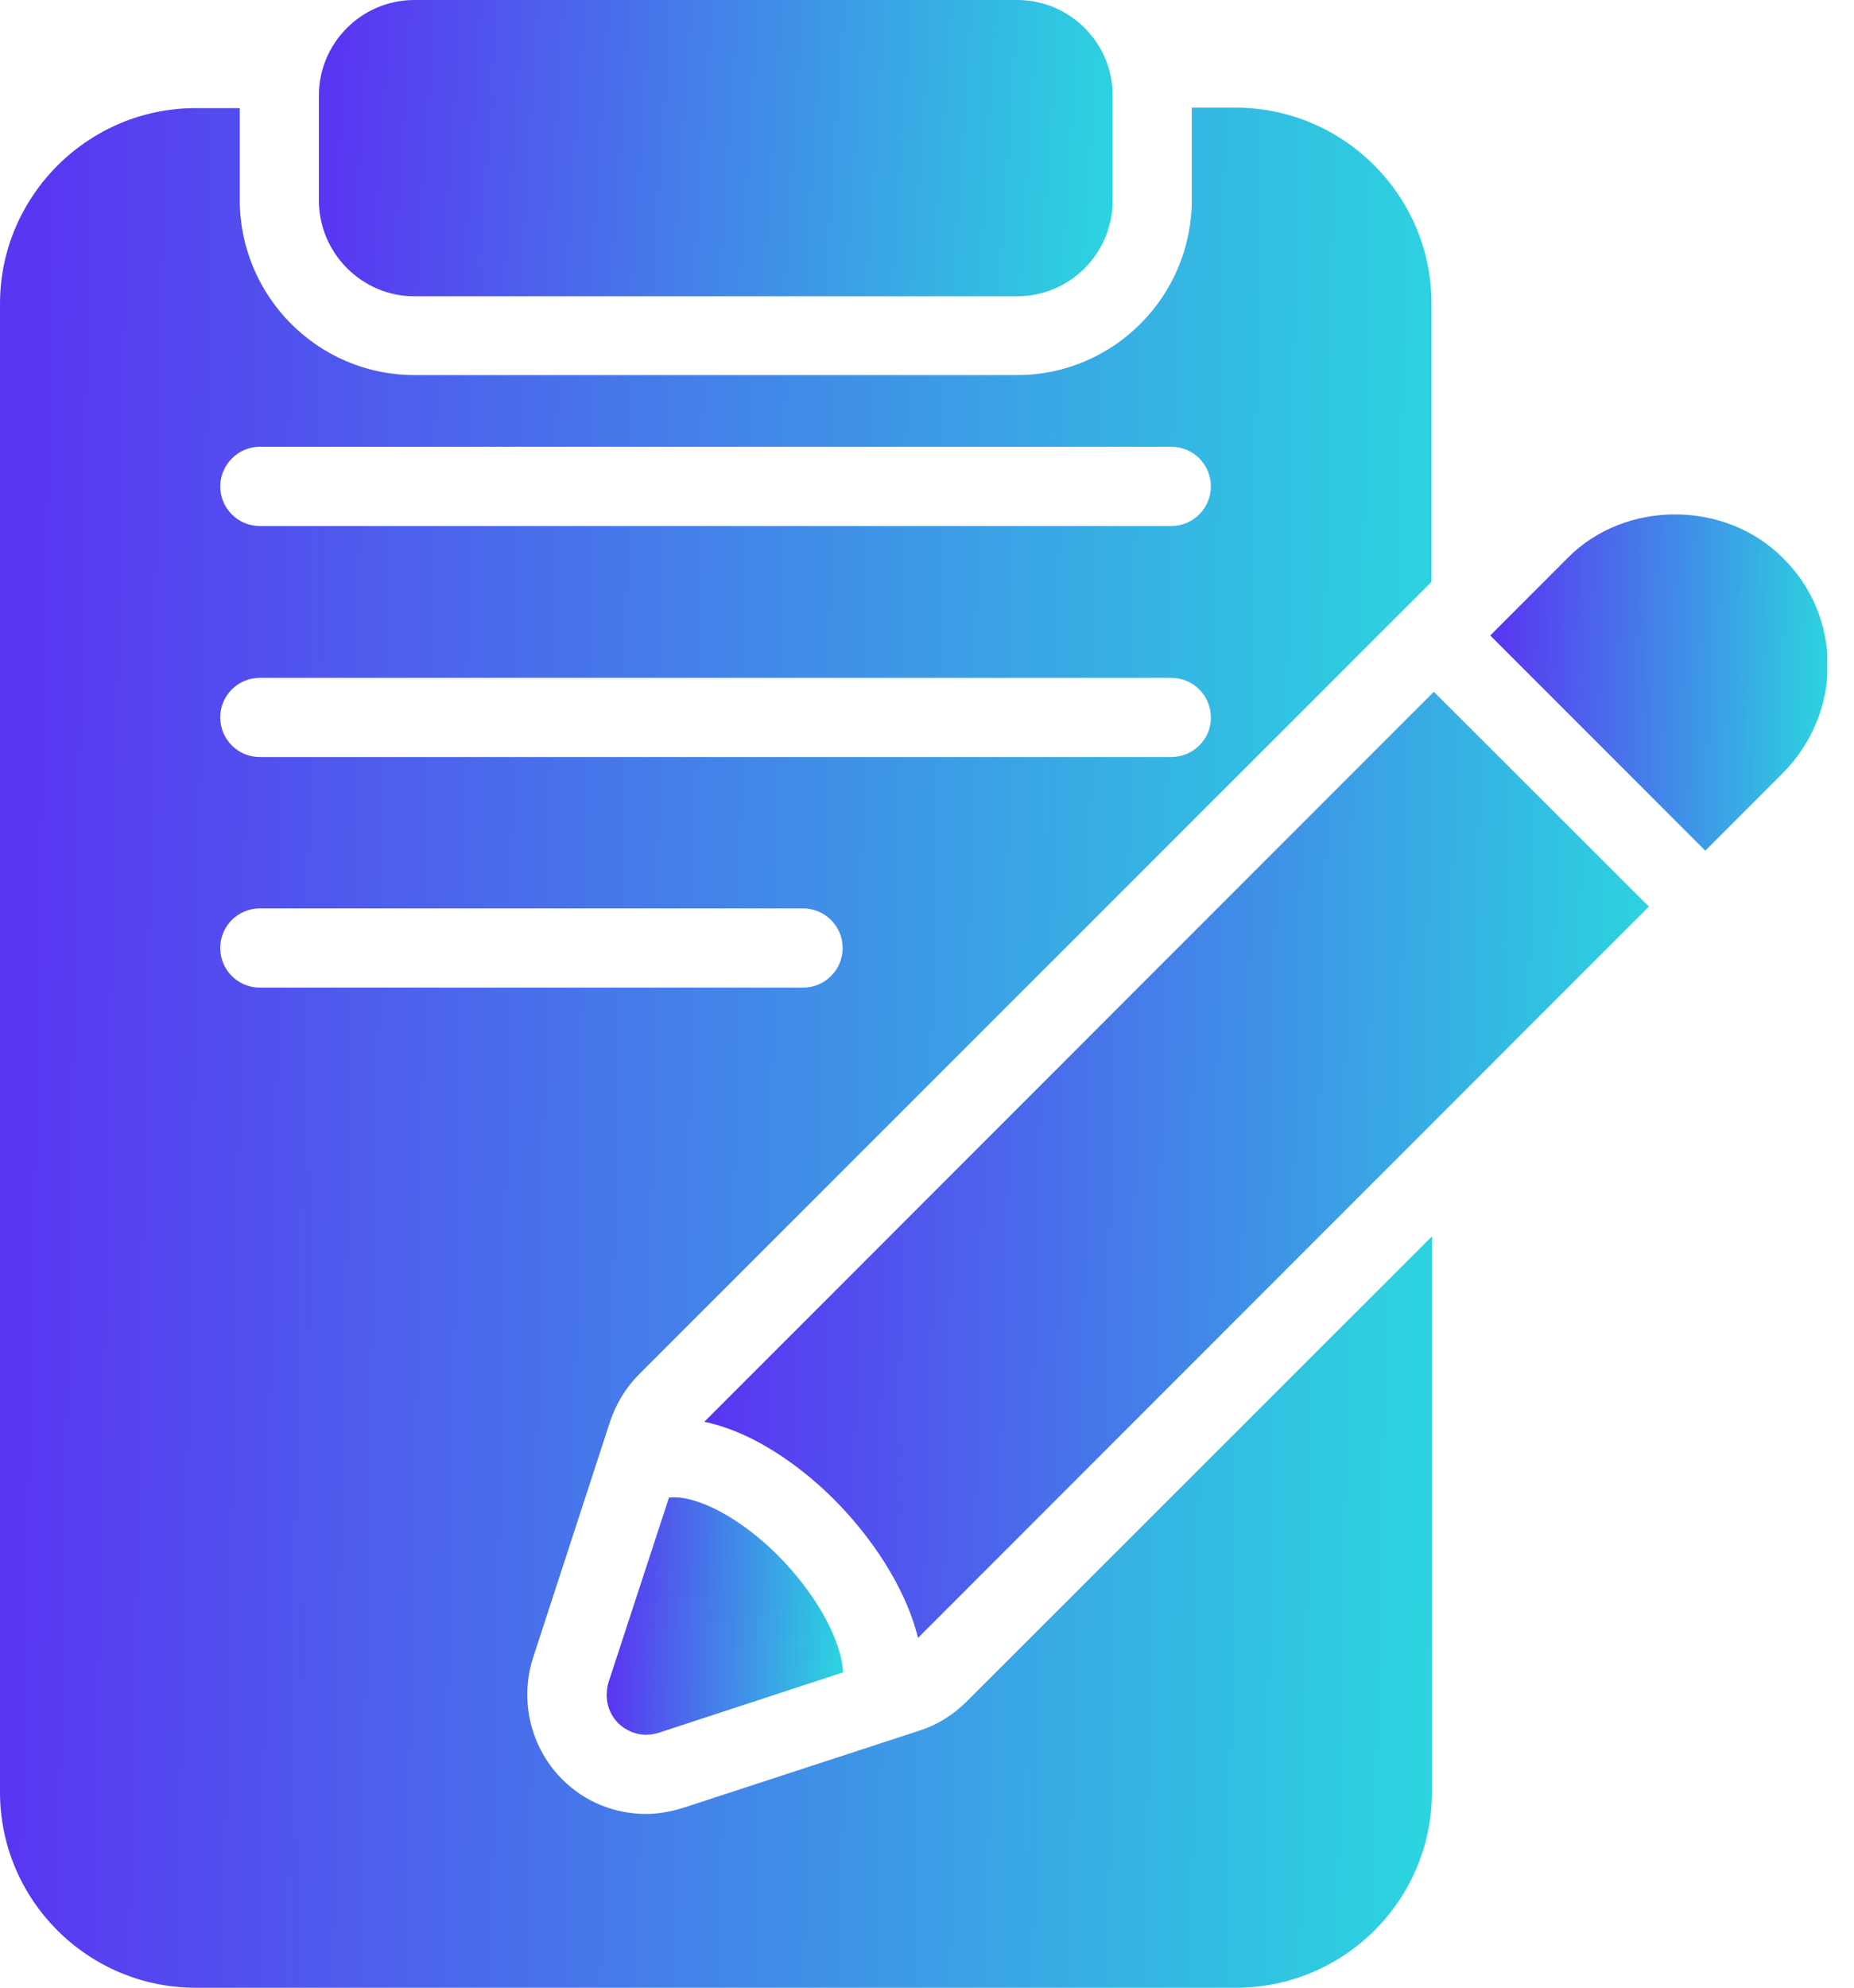 <svg width="28" height="30" viewBox="0 0 28 30" fill="none" xmlns="http://www.w3.org/2000/svg">
<g clip-path="url(#clip0_3859_17512)">
<path d="M15.363 4.472C16.157 4.472 16.804 3.825 16.804 3.023V1.441C16.804 0.647 16.157 0 15.363 0H6.258C5.463 0 4.816 0.647 4.816 1.441V3.023C4.816 3.818 5.463 4.472 6.258 4.472H15.363Z" fill="url(#paint0_linear_3859_17512)"/>
<path d="M10.637 21.459C11.508 21.641 12.261 22.295 12.591 22.626C13.133 23.167 13.674 23.94 13.864 24.721L24.902 13.683L21.654 10.441L10.637 21.459Z" fill="url(#paint1_linear_3859_17512)"/>
<path d="M10.103 22.604L9.189 25.395C9.126 25.613 9.175 25.845 9.336 26.007C9.449 26.12 9.604 26.183 9.758 26.183C9.822 26.183 9.885 26.169 9.941 26.155L12.732 25.241C12.711 24.763 12.332 24.06 11.741 23.469C11.171 22.9 10.504 22.555 10.103 22.604Z" fill="url(#paint2_linear_3859_17512)"/>
<path d="M23.68 8.417L22.506 9.591L25.754 12.839L26.928 11.665C27.357 11.229 27.603 10.652 27.603 10.041C27.603 9.429 27.364 8.853 26.928 8.424C26.056 7.545 24.545 7.545 23.68 8.417Z" fill="url(#paint3_linear_3859_17512)"/>
<path d="M2.953 1.632C1.329 1.632 0 2.961 0 4.585V27.048C0 28.679 1.329 30.001 2.953 30.001H18.666C20.298 30.001 21.626 28.679 21.626 27.048V18.66L14.589 25.691C14.385 25.888 14.153 26.036 13.886 26.12L10.314 27.287C10.103 27.35 9.927 27.378 9.759 27.378C9.281 27.378 8.831 27.196 8.493 26.858C8.022 26.387 7.846 25.691 8.043 25.044L9.21 21.466C9.302 21.191 9.449 20.945 9.646 20.748L21.619 8.782V4.578C21.619 2.954 20.291 1.625 18.66 1.625H17.999V3.017C17.999 4.472 16.817 5.661 15.362 5.661H6.257C4.802 5.661 3.621 4.472 3.621 3.017V1.632H2.953ZM12.128 14.906H3.923C3.593 14.906 3.326 14.639 3.326 14.308C3.326 13.978 3.593 13.711 3.923 13.711H12.128C12.458 13.711 12.726 13.978 12.726 14.308C12.726 14.639 12.458 14.906 12.128 14.906ZM17.689 11.426H3.923C3.593 11.426 3.326 11.159 3.326 10.828C3.326 10.498 3.593 10.231 3.923 10.231H17.689C18.02 10.231 18.287 10.498 18.287 10.828C18.294 11.152 18.02 11.426 17.689 11.426ZM3.923 6.743H17.689C18.02 6.743 18.287 7.011 18.287 7.341C18.287 7.671 18.02 7.939 17.689 7.939H3.923C3.593 7.939 3.326 7.671 3.326 7.341C3.326 7.018 3.593 6.743 3.923 6.743Z" fill="url(#paint4_linear_3859_17512)"/>
</g>
<defs>
<linearGradient id="paint0_linear_3859_17512" x1="5.161" y1="3.05112e-06" x2="17.526" y2="0.823" gradientUnits="userSpaceOnUse">
<stop stop-color="#5936F1"/>
<stop offset="0.995" stop-color="#2ADBDF"/>
<stop offset="1" stop-color="#4BB3E7"/>
<stop offset="1" stop-color="#47DAE3"/>
</linearGradient>
<linearGradient id="paint1_linear_3859_17512" x1="11.047" y1="10.441" x2="25.818" y2="10.808" gradientUnits="userSpaceOnUse">
<stop stop-color="#5936F1"/>
<stop offset="0.995" stop-color="#2ADBDF"/>
<stop offset="1" stop-color="#4BB3E7"/>
<stop offset="1" stop-color="#47DAE3"/>
</linearGradient>
<linearGradient id="paint2_linear_3859_17512" x1="9.265" y1="22.6" x2="12.961" y2="22.691" gradientUnits="userSpaceOnUse">
<stop stop-color="#5936F1"/>
<stop offset="0.995" stop-color="#2ADBDF"/>
<stop offset="1" stop-color="#4BB3E7"/>
<stop offset="1" stop-color="#47DAE3"/>
</linearGradient>
<linearGradient id="paint3_linear_3859_17512" x1="22.652" y1="7.764" x2="27.93" y2="7.895" gradientUnits="userSpaceOnUse">
<stop stop-color="#5936F1"/>
<stop offset="0.995" stop-color="#2ADBDF"/>
<stop offset="1" stop-color="#4BB3E7"/>
<stop offset="1" stop-color="#47DAE3"/>
</linearGradient>
<linearGradient id="paint4_linear_3859_17512" x1="0.622" y1="1.625" x2="23.021" y2="2.049" gradientUnits="userSpaceOnUse">
<stop stop-color="#5936F1"/>
<stop offset="0.995" stop-color="#2ADBDF"/>
<stop offset="1" stop-color="#4BB3E7"/>
<stop offset="1" stop-color="#47DAE3"/>
</linearGradient>
<clipPath id="clip0_3859_17512">
<rect width="27.596" height="30" fill="white"/>
</clipPath>
</defs>
</svg>
